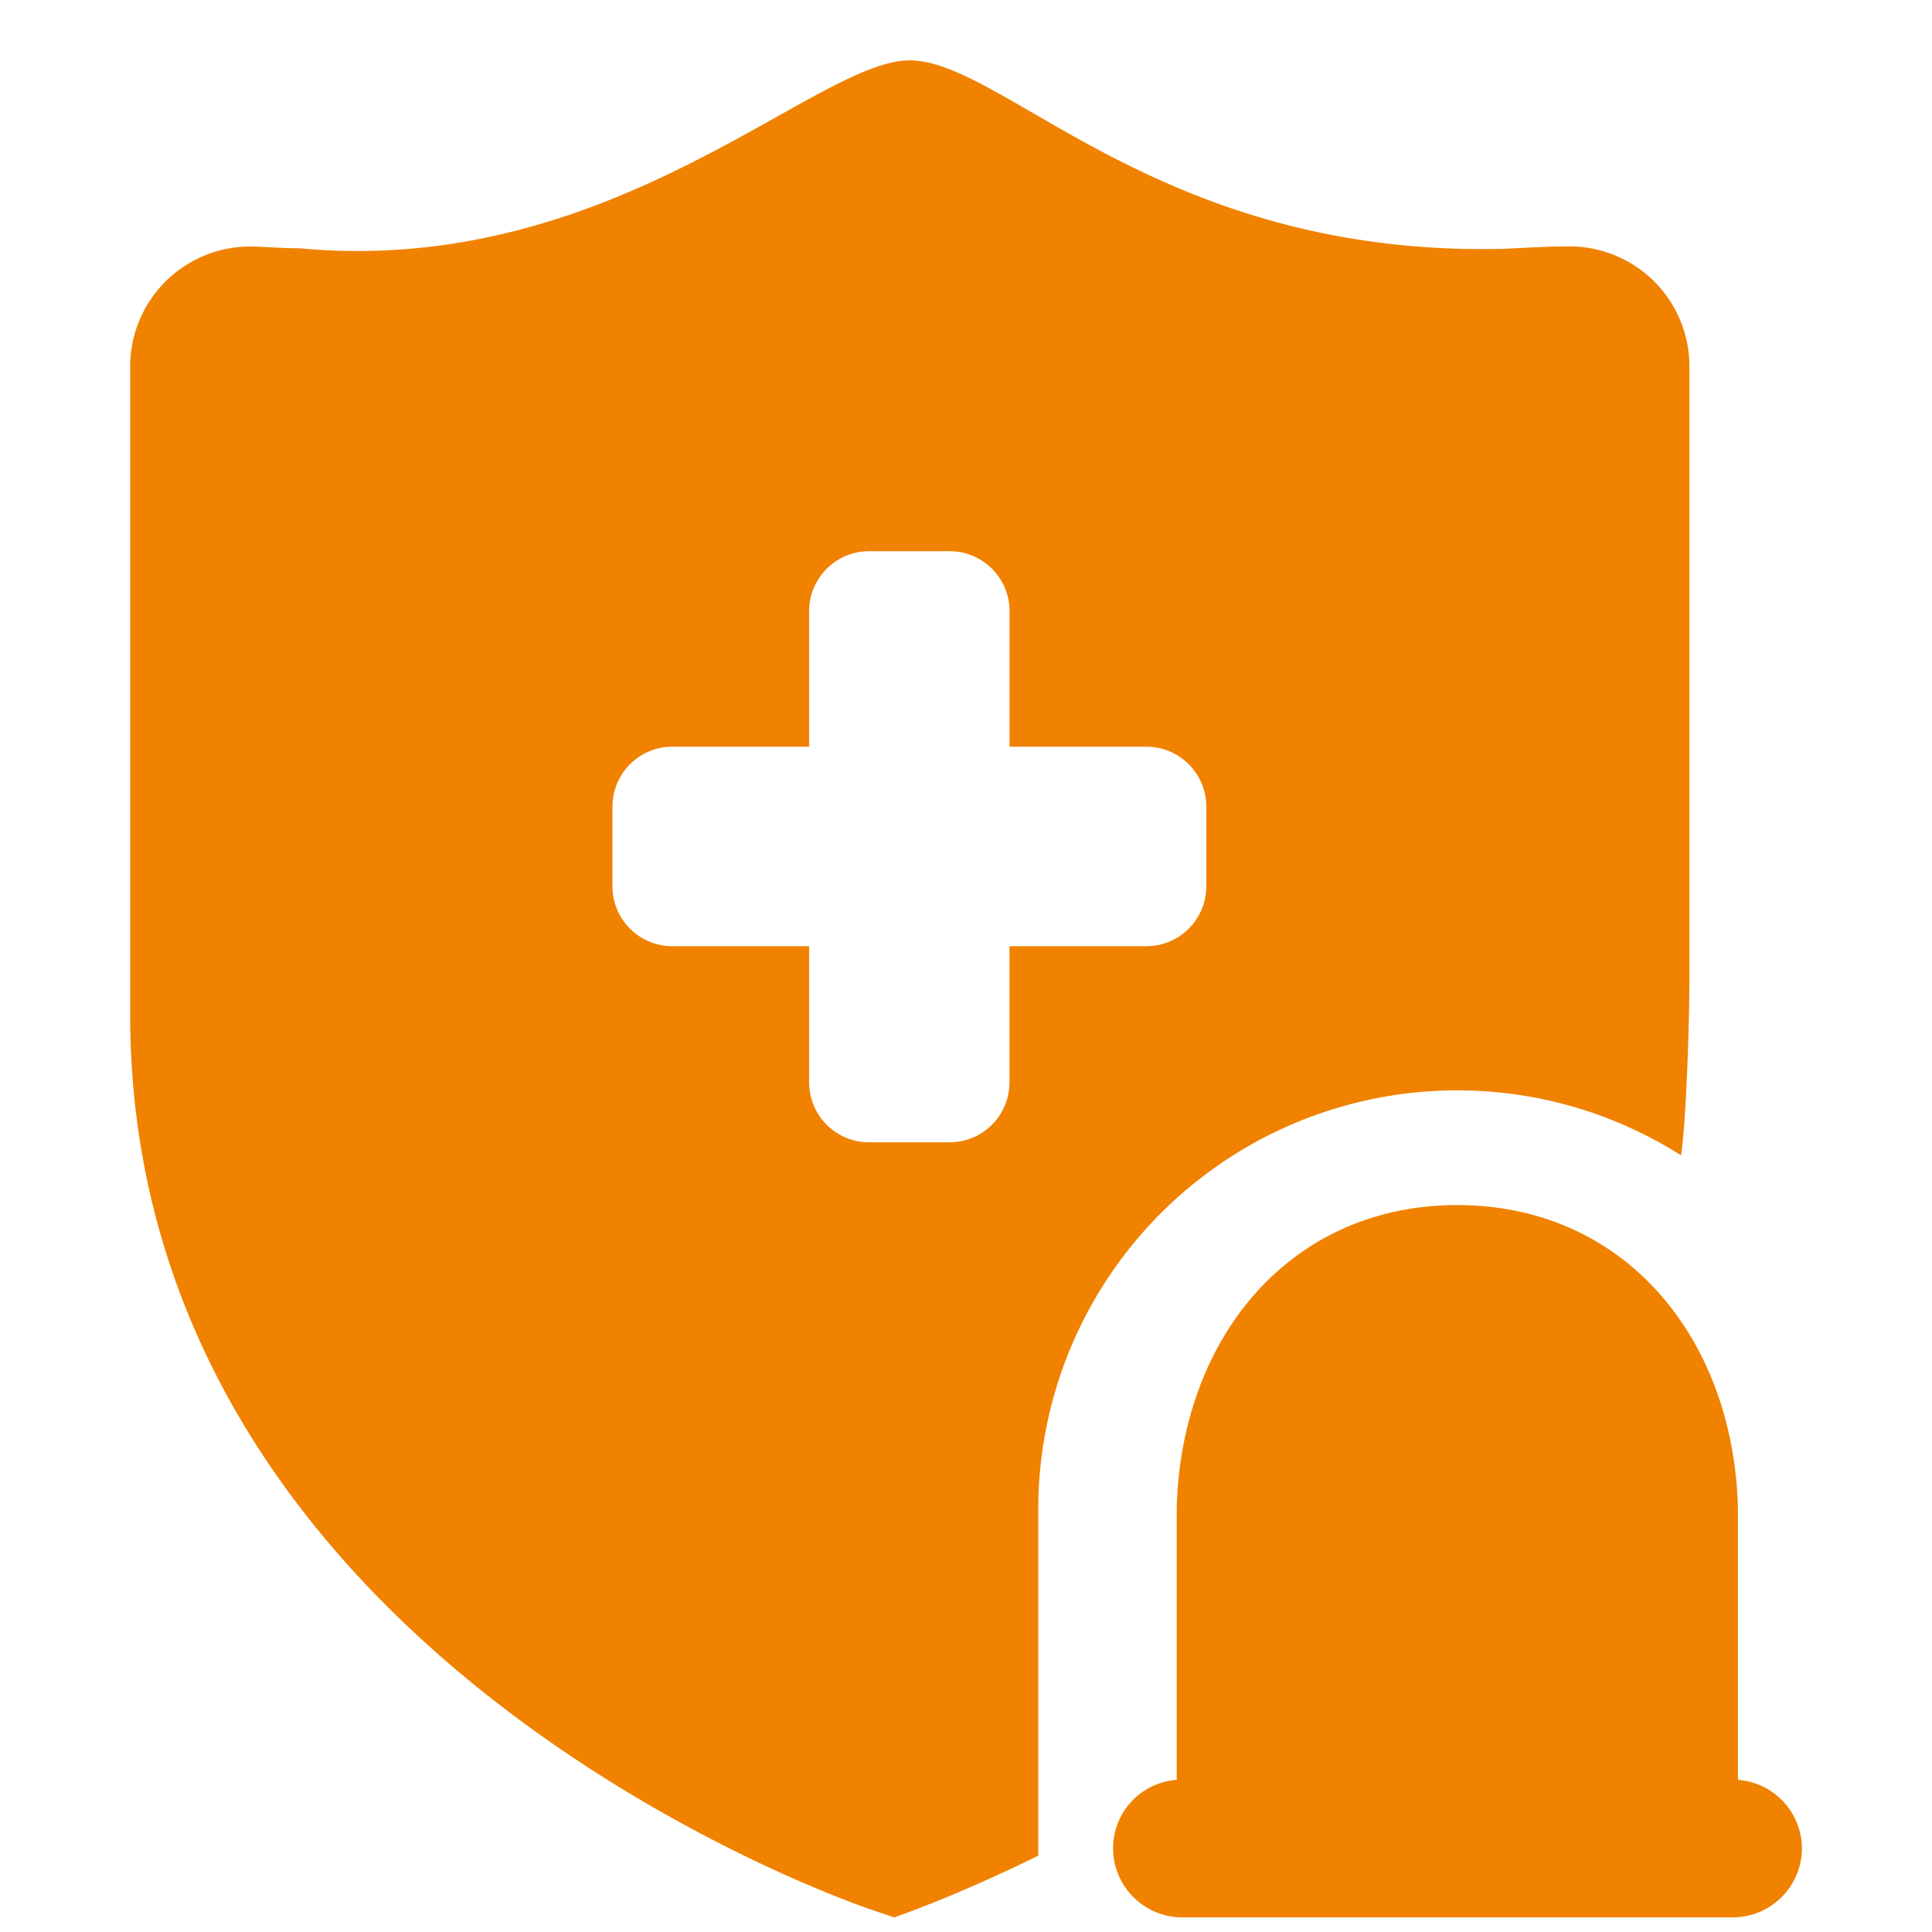 <svg t="1583139576628" class="icon" viewBox="0 0 1024 1024" version="1.1" xmlns="http://www.w3.org/2000/svg" p-id="2284" width="128" height="128"><path d="M772.48 577.92c43.52 0 84.224 12.736 118.528 34.432 2.88-19.904 4.416-72.32 4.416-93.696v-324.48a63.552 63.552 0 0 0-65.152-63.552c-10.816 0-22.144 0.768-34.176 1.28C614.592 135.936 532.48 32 482.112 32c-50.24 0-157.504 115.2-323.52 99.584-9.216 0-17.408-0.768-24.384-0.896a63.616 63.616 0 0 0-65.216 63.552V537.6c0 337.408 376.576 468.992 392.64 474.496l12.288 4.16s31.168-10.496 76.416-32.704v-188.16A222.08 222.08 0 0 1 772.48 577.92zM535.04 501.504v72.192a31.744 31.744 0 0 1-31.68 31.744h-42.752a31.744 31.744 0 0 1-31.744-31.744V501.504H356.288a31.744 31.744 0 0 1-31.68-31.68V427.52c0-17.472 14.208-31.744 31.68-31.744h72.576V323.904c0-17.472 14.208-31.744 31.744-31.744h42.752c17.472 0 31.744 14.272 31.744 31.744v71.872h72.512c17.536 0 31.744 14.272 31.744 31.744v42.24a31.744 31.744 0 0 1-31.744 31.744H535.104z m386.112 441.856V800c-1.92-89.6-59.2-161.28-148.736-161.28-89.6 0-146.816 71.68-148.736 161.28v143.36a36.352 36.352 0 0 0-33.728 36.16c0 20.288 16.448 36.736 36.736 36.736h291.712a36.736 36.736 0 0 0 36.672-36.736 36.672 36.672 0 0 0-33.92-36.16z" p-id="2285" fill="#f08200"></path></svg>